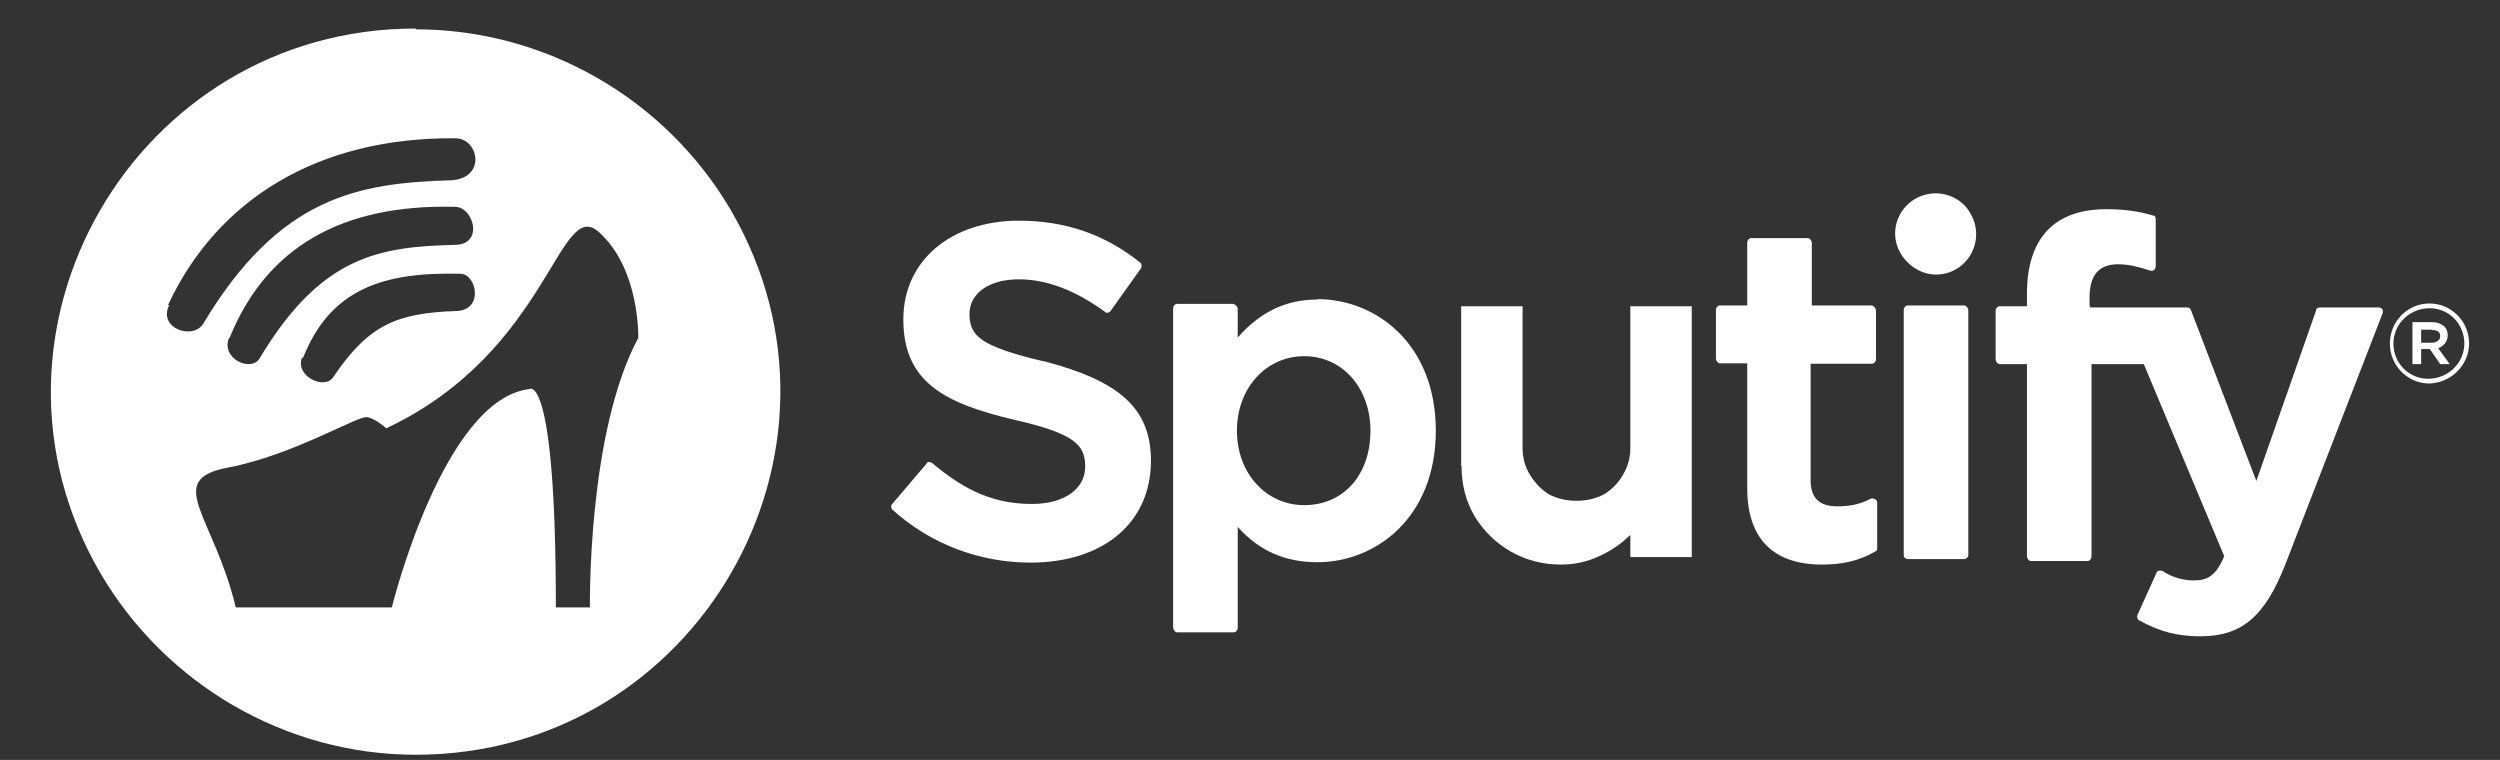 <?xml version="1.0"?>
<svg fill="#fff" width="63.1" height="19.18" xmlns="http://www.w3.org/2000/svg" xmlns:svg="http://www.w3.org/2000/svg">
 <rect width="100%" height="100%" fill="#333333" stroke="none"/>
 <g class="layer">
  <title>Layer 1</title>
  <g id="svg_10">
   <path d="m36.88,11.71l0,-3.98l1.55,0l0,3.58q0,0.38 0.19,0.68q0.19,0.31 0.48,0.49q0.31,0.16 0.69,0.16q0.38,0 0.69,-0.16q0.31,-0.19 0.48,-0.49q0.19,-0.31 0.19,-0.68l0,-3.58l1.55,0l0,6.33l-1.55,0l0,-0.56q-0.33,0.33 -0.79,0.54q-0.45,0.21 -0.96,0.21q-0.69,0 -1.27,-0.33q-0.57,-0.33 -0.91,-0.89q-0.33,-0.56 -0.33,-1.27l-0.02,-0.05z" fill-rule="evenodd" id="svg_1" stroke-linecap="round" stroke-linejoin="round" stroke-opacity="0" stroke-width="0"/>
   <path d="m10.49,0.72c-7.08,0 -11.5,7.65 -7.96,13.74c1.65,2.82 4.69,4.59 7.96,4.59c7.08,0 11.5,-7.65 7.96,-13.74c-1.65,-2.82 -4.69,-4.57 -7.96,-4.57m-0.6,14.59c0,0 1.29,-5.25 3.47,-5.51c0,0 0.67,-0.49 0.67,5.51l0.86,0c0,0 -0.07,-4.4 1.22,-6.8c0,0 0.05,-1.72 -0.98,-2.66c-1.03,-0.96 -1.24,2.99 -5.38,4.94c0,0 -0.26,-0.24 -0.48,-0.28c-0.19,-0.07 -1.87,0.96 -3.51,1.27c-1.65,0.31 -0.36,1.22 0.19,3.53l3.95,0zm-8.94,-14.94m6.7,8.64c0.69,-1.74 2.03,-2.17 3.97,-2.12c0.41,0 0.6,0.92 -0.1,0.94c-1.51,0.05 -2.22,0.35 -3.11,1.67c-0.22,0.33 -0.96,-0.02 -0.79,-0.49l0,0l0.02,0zm-6.5,-9.01m4.64,8.52c0.93,-2.31 2.85,-3.39 5.69,-3.32c0.48,0 0.74,0.96 0,0.96c-1.89,0.05 -3.37,0.26 -4.93,2.87c-0.22,0.35 -0.98,0 -0.77,-0.52l0,0zm-4.54,-8.42m2.99,7.58c1.24,-2.66 3.78,-4.24 7.25,-4.21c0.6,0 0.79,1.01 -0.1,1.06c-2.34,0.07 -4.33,0.4 -6.26,3.62c-0.26,0.42 -1.15,0.12 -0.86,-0.47l-0.02,0z" fill-rule="evenodd" id="svg_2"/>
   <path d="m26.34,9.12c-1.6,-0.38 -1.87,-0.64 -1.87,-1.2c0,-0.52 0.5,-0.87 1.24,-0.87c0.72,0 1.43,0.28 2.18,0.82c0.05,0.05 0.1,0.02 0.14,-0.02l0.77,-1.08c0.02,-0.05 0.02,-0.12 -0.02,-0.14c-0.88,-0.71 -1.89,-1.06 -3.06,-1.06c-1.72,0 -2.92,1.01 -2.92,2.49c0,1.58 1.03,2.12 2.82,2.54c1.53,0.35 1.77,0.64 1.77,1.18c0,0.56 -0.53,0.94 -1.34,0.94c-0.93,0 -1.67,-0.31 -2.53,-1.04c-0.02,0 -0.05,-0.02 -0.07,-0.02c-0.02,0 -0.05,0 -0.07,0.05l-0.86,1.01c-0.05,0.05 -0.02,0.12 0,0.14c0.96,0.87 2.2,1.34 3.49,1.34c1.84,0 3.04,-1.01 3.04,-2.57c0,-1.32 -0.79,-2.02 -2.73,-2.52" fill-rule="evenodd" id="svg_3"/>
   <path d="m33.25,7.56c-0.81,0 -1.46,0.33 -2.01,0.96l0,-0.73c0,-0.05 -0.05,-0.09 -0.1,-0.12l-1.43,0c-0.05,0 -0.1,0.05 -0.1,0.12l0,8.05c0,0.05 0.05,0.12 0.1,0.12l1.43,0c0.05,0 0.1,-0.05 0.1,-0.12l0,-2.54c0.55,0.61 1.2,0.89 2.01,0.89c1.48,0 2.99,-1.13 2.99,-3.32c0,-2.19 -1.51,-3.32 -2.99,-3.32m1.34,3.32c0,1.13 -0.69,1.88 -1.67,1.88c-0.96,0 -1.7,-0.8 -1.7,-1.88c0,-1.08 0.74,-1.88 1.7,-1.88c0.96,0 1.67,0.8 1.67,1.88" fill-rule="evenodd" id="svg_4"/>
   <path d="m47.28,7.71l-1.55,0l0,-1.58c0,-0.05 -0.05,-0.12 -0.1,-0.12l-1.43,0c-0.05,0 -0.1,0.05 -0.1,0.12l0,1.58l-0.69,0c-0.05,0 -0.1,0.05 -0.1,0.12l0,1.22c0,0.05 0.05,0.12 0.1,0.12l0.69,0l0,3.15c0,1.27 0.65,1.93 1.89,1.93c0.5,0 0.93,-0.09 1.34,-0.33c0.05,-0.02 0.05,-0.05 0.05,-0.09l0,-1.15c0,-0.07 -0.1,-0.12 -0.17,-0.09c-0.26,0.14 -0.53,0.19 -0.84,0.19c-0.45,0 -0.67,-0.21 -0.67,-0.66l0,-2.94l1.55,0c0.05,0 0.1,-0.05 0.1,-0.12l0,-1.22c0,-0.05 -0.05,-0.12 -0.1,-0.12" fill-rule="evenodd" id="svg_5"/>
   <path d="m52.74,7.71l0,-0.19c0,-0.56 0.22,-0.85 0.72,-0.85c0.29,0 0.53,0.07 0.81,0.16c0.07,0.02 0.14,-0.02 0.14,-0.12l0,-1.18c0,-0.05 -0.02,-0.09 -0.07,-0.09c-0.38,-0.12 -0.79,-0.16 -1.17,-0.16c-1.32,0 -2.01,0.73 -2.01,2.14l0,0.31l-0.69,0c-0.05,0 -0.1,0.05 -0.1,0.12l0,1.22c0,0.05 0.05,0.12 0.1,0.12l0.69,0l0,4.85c0,0.05 0.05,0.12 0.1,0.12l1.43,0c0.05,0 0.1,-0.05 0.1,-0.12l0,-4.85l1.32,0l2.03,4.85c-0.22,0.52 -0.45,0.61 -0.77,0.61c-0.26,0 -0.53,-0.07 -0.79,-0.24c-0.02,0 -0.05,-0.02 -0.1,0c-0.02,0 -0.05,0.02 -0.05,0.05l-0.48,1.06c-0.02,0.05 0,0.12 0.05,0.14c0.5,0.28 0.96,0.4 1.53,0.4c1.05,0 1.63,-0.49 2.15,-1.81l2.46,-6.35c0.02,-0.07 -0.02,-0.14 -0.1,-0.14l-1.48,0c-0.05,0 -0.1,0.02 -0.1,0.07l-1.51,4.31l-1.65,-4.31c-0.02,-0.05 -0.05,-0.07 -0.1,-0.07l-2.44,0" fill-rule="evenodd" id="svg_6"/>
   <path d="m49.58,7.71l-1.43,0c-0.05,0 -0.1,0.05 -0.1,0.12l0,6.19c0,0.05 0.05,0.09 0.1,0.09l1.43,0c0.05,0 0.1,-0.05 0.1,-0.09l0,-6.19c0,-0.05 -0.05,-0.12 -0.1,-0.12" fill-rule="evenodd" id="svg_7"/>
   <path d="m48.86,4.88c-0.79,0 -1.29,0.85 -0.88,1.53c0.19,0.31 0.53,0.52 0.88,0.52c0.79,0 1.27,-0.85 0.88,-1.53c-0.17,-0.33 -0.53,-0.52 -0.88,-0.52" fill-rule="evenodd" id="svg_8"/>
   <path d="m61.32,9.68c-0.55,0 -1,-0.45 -1,-1.01c0,-0.54 0.43,-1.01 1,-1.01c0.55,0 1,0.45 1,1.01c0,0.54 -0.45,0.99 -1,1.01m0.22,-0.89l0.29,0.4l-0.24,0l-0.26,-0.38l-0.22,0l0,0.38l-0.22,0l0,-1.06l0.48,0c0.24,0 0.41,0.12 0.41,0.33c0,0.16 -0.1,0.28 -0.24,0.33m-0.22,-1.01c-0.5,0 -0.91,0.4 -0.91,0.89c0,0.49 0.38,0.89 0.88,0.89c0.5,0 0.91,-0.4 0.91,-0.89c0,-0.49 -0.38,-0.89 -0.88,-0.89m0.05,0.54l-0.26,0l0,0.33l0.26,0c0.14,0 0.22,-0.07 0.22,-0.16c0,-0.12 -0.07,-0.16 -0.22,-0.16" fill-rule="evenodd" id="svg_9"/>
  </g>
 </g>
</svg>